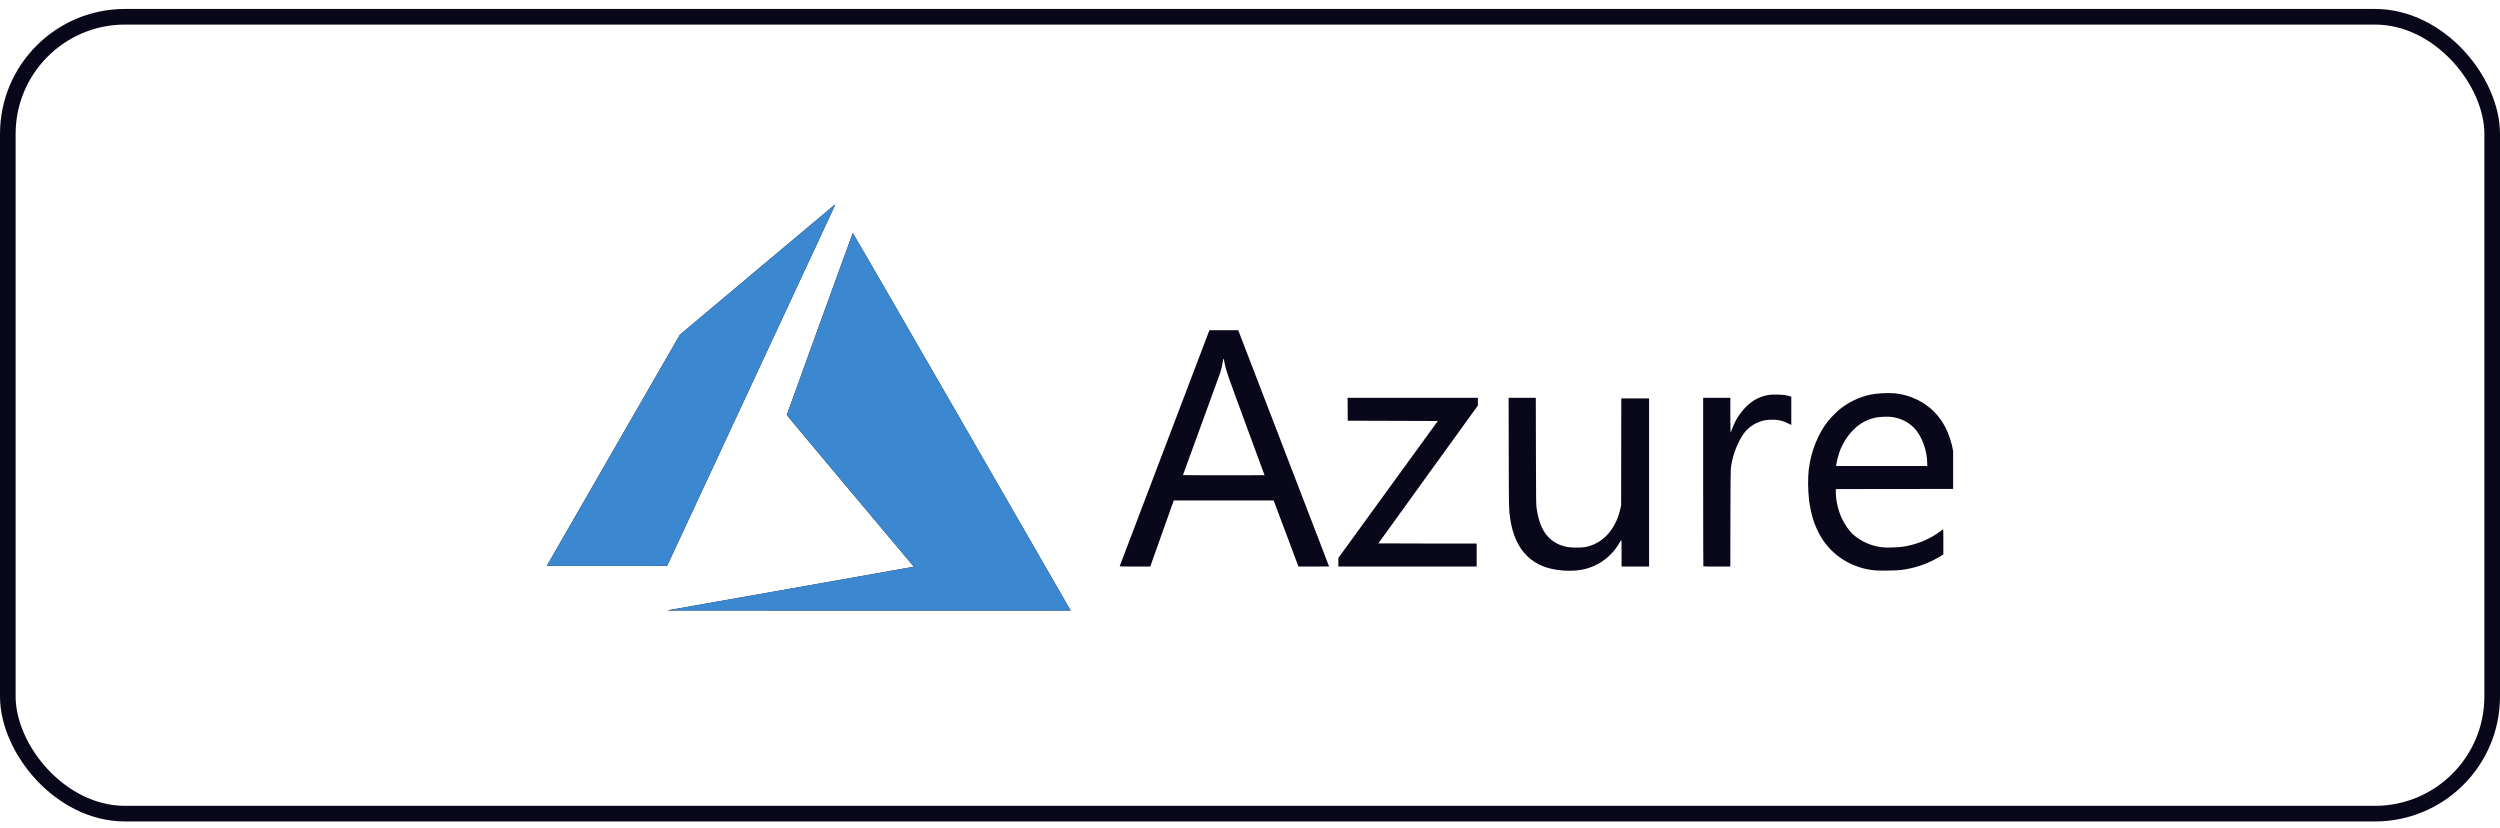 <svg width="160" height="53" viewBox="0 0 160 53" fill="none" xmlns="http://www.w3.org/2000/svg">
<rect x="0.5" y="1.073" width="159" height="51" rx="7.5" stroke="#08081A"/>
<g clip-path="url(#clip0_901_200)">
<path d="M50.508 37.686C54.815 36.924 58.372 36.294 58.413 36.285L58.487 36.269L54.421 31.426C52.184 28.762 50.355 26.573 50.355 26.56C50.355 26.536 54.553 14.959 54.577 14.918C54.585 14.904 57.442 19.843 61.503 26.892C65.305 33.49 68.439 38.931 68.468 38.982L68.521 39.074L55.599 39.073L42.677 39.071L50.508 37.686ZM100.062 36.515C98.095 36.388 96.951 35.267 96.648 33.167C96.567 32.609 96.567 32.594 96.559 28.969L96.551 25.46H97.421H98.292L98.299 28.854C98.305 31.913 98.309 32.272 98.338 32.487C98.457 33.36 98.692 33.947 99.094 34.369C99.416 34.706 99.792 34.904 100.313 35.009C100.559 35.058 101.258 35.058 101.482 35.009C102.011 34.892 102.434 34.662 102.807 34.288C103.233 33.862 103.548 33.258 103.7 32.574L103.752 32.344L103.757 28.921L103.763 25.498H104.652H105.541V30.879V36.26H104.661H103.781V35.406C103.781 34.826 103.775 34.554 103.762 34.559C103.751 34.562 103.705 34.632 103.661 34.713C103.358 35.266 102.853 35.773 102.3 36.078C101.636 36.443 100.971 36.573 100.062 36.515ZM120.027 36.506C119.333 36.454 118.602 36.215 118.004 35.844C116.745 35.064 115.999 33.778 115.781 32.009C115.706 31.396 115.697 30.574 115.76 30.053C115.9 28.891 116.357 27.749 117.006 26.934C117.173 26.726 117.551 26.347 117.759 26.18C118.323 25.73 118.982 25.415 119.681 25.262C120.089 25.173 120.807 25.131 121.24 25.171C122.327 25.272 123.325 25.785 124.002 26.592C124.691 27.412 125.069 28.558 125.117 29.969C125.125 30.191 125.127 30.578 125.121 30.831L125.112 31.291L121.302 31.296L117.492 31.3V31.471C117.492 31.989 117.618 32.579 117.835 33.081C118.023 33.515 118.346 33.988 118.61 34.216C119.152 34.686 119.816 34.967 120.542 35.034C120.811 35.059 121.497 35.033 121.804 34.986C122.679 34.851 123.511 34.507 124.183 34.003C124.262 33.943 124.338 33.888 124.351 33.88C124.371 33.867 124.375 34.022 124.375 34.674L124.374 35.484L124.194 35.596C123.434 36.066 122.563 36.369 121.641 36.482C121.366 36.516 120.356 36.531 120.027 36.506ZM123.343 29.675C123.343 28.806 122.978 27.842 122.461 27.345C122.092 26.991 121.646 26.774 121.115 26.692C120.864 26.653 120.336 26.668 120.071 26.722C119.512 26.835 119.05 27.081 118.646 27.48C118.222 27.9 117.903 28.41 117.703 28.992C117.631 29.201 117.547 29.544 117.521 29.735L117.509 29.826H120.426H123.343V29.675ZM71.661 36.236C71.665 36.222 72.959 32.819 74.536 28.672L77.403 21.133L78.324 21.133L79.245 21.133L79.322 21.329C79.555 21.929 85.061 36.243 85.061 36.251C85.061 36.256 84.62 36.26 84.081 36.26L83.101 36.259L82.308 34.144L81.514 32.028L78.319 32.028L75.124 32.028L75.096 32.1C75.08 32.139 74.741 33.091 74.342 34.215L73.617 36.259L72.635 36.259C71.857 36.26 71.654 36.255 71.661 36.236ZM80.931 30.413C80.931 30.41 80.397 28.96 79.744 27.192C78.523 23.883 78.455 23.684 78.358 23.153C78.313 22.904 78.29 22.897 78.263 23.124C78.244 23.286 78.161 23.65 78.097 23.852C78.065 23.952 77.515 25.463 76.874 27.21C76.234 28.957 75.71 30.394 75.71 30.403C75.71 30.412 76.885 30.419 78.321 30.419C79.756 30.419 80.931 30.417 80.931 30.413ZM85.654 35.984V35.709L88.837 31.326L92.021 26.944L89.138 26.934L86.256 26.925L86.251 26.192L86.246 25.46H90.415H94.584V25.707V25.955L91.4 30.361C89.649 32.784 88.216 34.771 88.216 34.776C88.216 34.781 89.632 34.785 91.362 34.785H94.507V35.522V36.26H90.081H85.654V35.984ZM109.014 36.247C109.007 36.24 109.002 33.81 109.002 30.847V25.46H109.872H110.742V26.571C110.742 27.181 110.749 27.681 110.758 27.681C110.767 27.681 110.81 27.581 110.852 27.459C111.048 26.899 111.387 26.376 111.824 25.96C112.218 25.585 112.668 25.361 113.199 25.276C113.348 25.251 113.474 25.247 113.773 25.255C114.147 25.264 114.343 25.292 114.571 25.366L114.643 25.39V26.294V27.199L114.437 27.096C114.074 26.913 113.716 26.841 113.285 26.864C113.005 26.878 112.821 26.915 112.597 26.999C112.135 27.172 111.761 27.478 111.5 27.895C111.122 28.5 110.852 29.277 110.772 29.991C110.758 30.119 110.75 31.163 110.746 33.22L110.741 36.26H109.884C109.413 36.26 109.021 36.254 109.014 36.247ZM35 36.209C35 36.202 36.916 32.872 39.258 28.808L43.515 21.42L48.477 17.25C51.205 14.957 53.446 13.078 53.455 13.075C53.464 13.071 53.428 13.162 53.375 13.276C53.322 13.39 50.897 18.597 47.987 24.847L42.696 36.212L38.848 36.217C36.731 36.219 35 36.216 35 36.209Z" fill="#08081A"/>
<g clip-path="url(#clip1_901_200)">
<path d="M50.508 37.686C54.815 36.924 58.372 36.294 58.413 36.285L58.487 36.269L54.421 31.426C52.184 28.762 50.355 26.573 50.355 26.56C50.355 26.536 54.553 14.959 54.577 14.918C54.585 14.904 57.442 19.843 61.503 26.892C65.305 33.49 68.439 38.931 68.468 38.982L68.521 39.074L55.599 39.073L42.677 39.071L50.508 37.686ZM100.062 36.515C98.095 36.388 96.951 35.267 96.648 33.167C96.567 32.609 96.567 32.594 96.559 28.969L96.551 25.46H97.421H98.292L98.299 28.854C98.305 31.913 98.309 32.272 98.338 32.487C98.457 33.36 98.692 33.947 99.094 34.369C99.416 34.706 99.792 34.904 100.313 35.009C100.559 35.058 101.258 35.058 101.482 35.009C102.011 34.892 102.434 34.662 102.807 34.288C103.233 33.862 103.548 33.258 103.7 32.574L103.752 32.344L103.757 28.921L103.763 25.498H104.652H105.541V30.879V36.26H104.661H103.781V35.406C103.781 34.826 103.775 34.554 103.762 34.559C103.751 34.562 103.705 34.632 103.661 34.713C103.358 35.266 102.853 35.773 102.3 36.078C101.636 36.443 100.971 36.573 100.062 36.515ZM120.027 36.506C119.333 36.454 118.602 36.215 118.004 35.844C116.745 35.064 115.999 33.778 115.781 32.009C115.706 31.396 115.697 30.574 115.76 30.053C115.9 28.891 116.357 27.749 117.006 26.934C117.173 26.726 117.551 26.347 117.759 26.18C118.323 25.73 118.982 25.415 119.681 25.262C120.089 25.173 120.807 25.131 121.24 25.171C122.327 25.272 123.325 25.785 124.002 26.592C124.691 27.412 125.069 28.558 125.117 29.969C125.125 30.191 125.127 30.578 125.121 30.831L125.112 31.291L121.302 31.296L117.492 31.3V31.471C117.492 31.989 117.618 32.579 117.835 33.081C118.023 33.515 118.346 33.988 118.61 34.216C119.152 34.686 119.816 34.967 120.542 35.034C120.811 35.059 121.497 35.033 121.804 34.986C122.679 34.851 123.511 34.507 124.183 34.003C124.262 33.943 124.338 33.888 124.351 33.88C124.371 33.867 124.375 34.022 124.375 34.674L124.374 35.484L124.194 35.596C123.434 36.066 122.563 36.369 121.641 36.482C121.366 36.516 120.356 36.531 120.027 36.506ZM123.343 29.675C123.343 28.806 122.978 27.842 122.461 27.345C122.092 26.991 121.646 26.774 121.115 26.692C120.864 26.653 120.336 26.668 120.071 26.722C119.512 26.835 119.05 27.081 118.646 27.48C118.222 27.9 117.903 28.41 117.703 28.992C117.631 29.201 117.547 29.544 117.521 29.735L117.509 29.826H120.426H123.343V29.675ZM71.661 36.236C71.665 36.222 72.959 32.819 74.536 28.672L77.403 21.133L78.324 21.133L79.245 21.133L79.322 21.329C79.555 21.929 85.061 36.243 85.061 36.251C85.061 36.256 84.62 36.26 84.081 36.26L83.101 36.259L82.308 34.144L81.514 32.028L78.319 32.028L75.124 32.028L75.096 32.1C75.08 32.139 74.741 33.091 74.342 34.215L73.617 36.259L72.635 36.259C71.857 36.26 71.654 36.255 71.661 36.236ZM80.931 30.413C80.931 30.41 80.397 28.96 79.744 27.192C78.523 23.883 78.455 23.684 78.358 23.153C78.313 22.904 78.29 22.897 78.263 23.124C78.244 23.286 78.161 23.65 78.097 23.852C78.065 23.952 77.515 25.463 76.874 27.21C76.234 28.957 75.71 30.394 75.71 30.403C75.71 30.412 76.885 30.419 78.321 30.419C79.756 30.419 80.931 30.417 80.931 30.413ZM85.654 35.984V35.709L88.837 31.326L92.021 26.944L89.138 26.934L86.256 26.925L86.251 26.192L86.246 25.46H90.415H94.584V25.707V25.955L91.4 30.361C89.649 32.784 88.216 34.771 88.216 34.776C88.216 34.781 89.632 34.785 91.362 34.785H94.507V35.522V36.26H90.081H85.654V35.984ZM109.014 36.247C109.007 36.24 109.002 33.81 109.002 30.847V25.46H109.872H110.742V26.571C110.742 27.181 110.749 27.681 110.758 27.681C110.767 27.681 110.81 27.581 110.852 27.459C111.048 26.899 111.387 26.376 111.824 25.96C112.218 25.585 112.668 25.361 113.199 25.276C113.348 25.251 113.474 25.247 113.773 25.255C114.147 25.264 114.343 25.292 114.571 25.366L114.643 25.39V26.294V27.199L114.437 27.096C114.074 26.913 113.716 26.841 113.285 26.864C113.005 26.878 112.821 26.915 112.597 26.999C112.135 27.172 111.761 27.478 111.5 27.895C111.122 28.5 110.852 29.277 110.772 29.991C110.758 30.119 110.75 31.163 110.746 33.22L110.741 36.26H109.884C109.413 36.26 109.021 36.254 109.014 36.247ZM35 36.209C35 36.202 36.916 32.872 39.258 28.808L43.515 21.42L48.477 17.25C51.205 14.957 53.446 13.078 53.455 13.075C53.464 13.071 53.428 13.162 53.375 13.276C53.322 13.39 50.897 18.597 47.987 24.847L42.696 36.212L38.848 36.217C36.731 36.219 35 36.216 35 36.209Z" fill="#3B87D0"/>
</g>
</g>
<defs>
<clipPath id="clip0_901_200">
<rect width="90" height="27" fill="white" transform="translate(35 13.073)"/>
</clipPath>
<clipPath id="clip1_901_200">
<rect width="35" height="27" fill="white" transform="translate(34 12.573)"/>
</clipPath>
</defs>
</svg>

